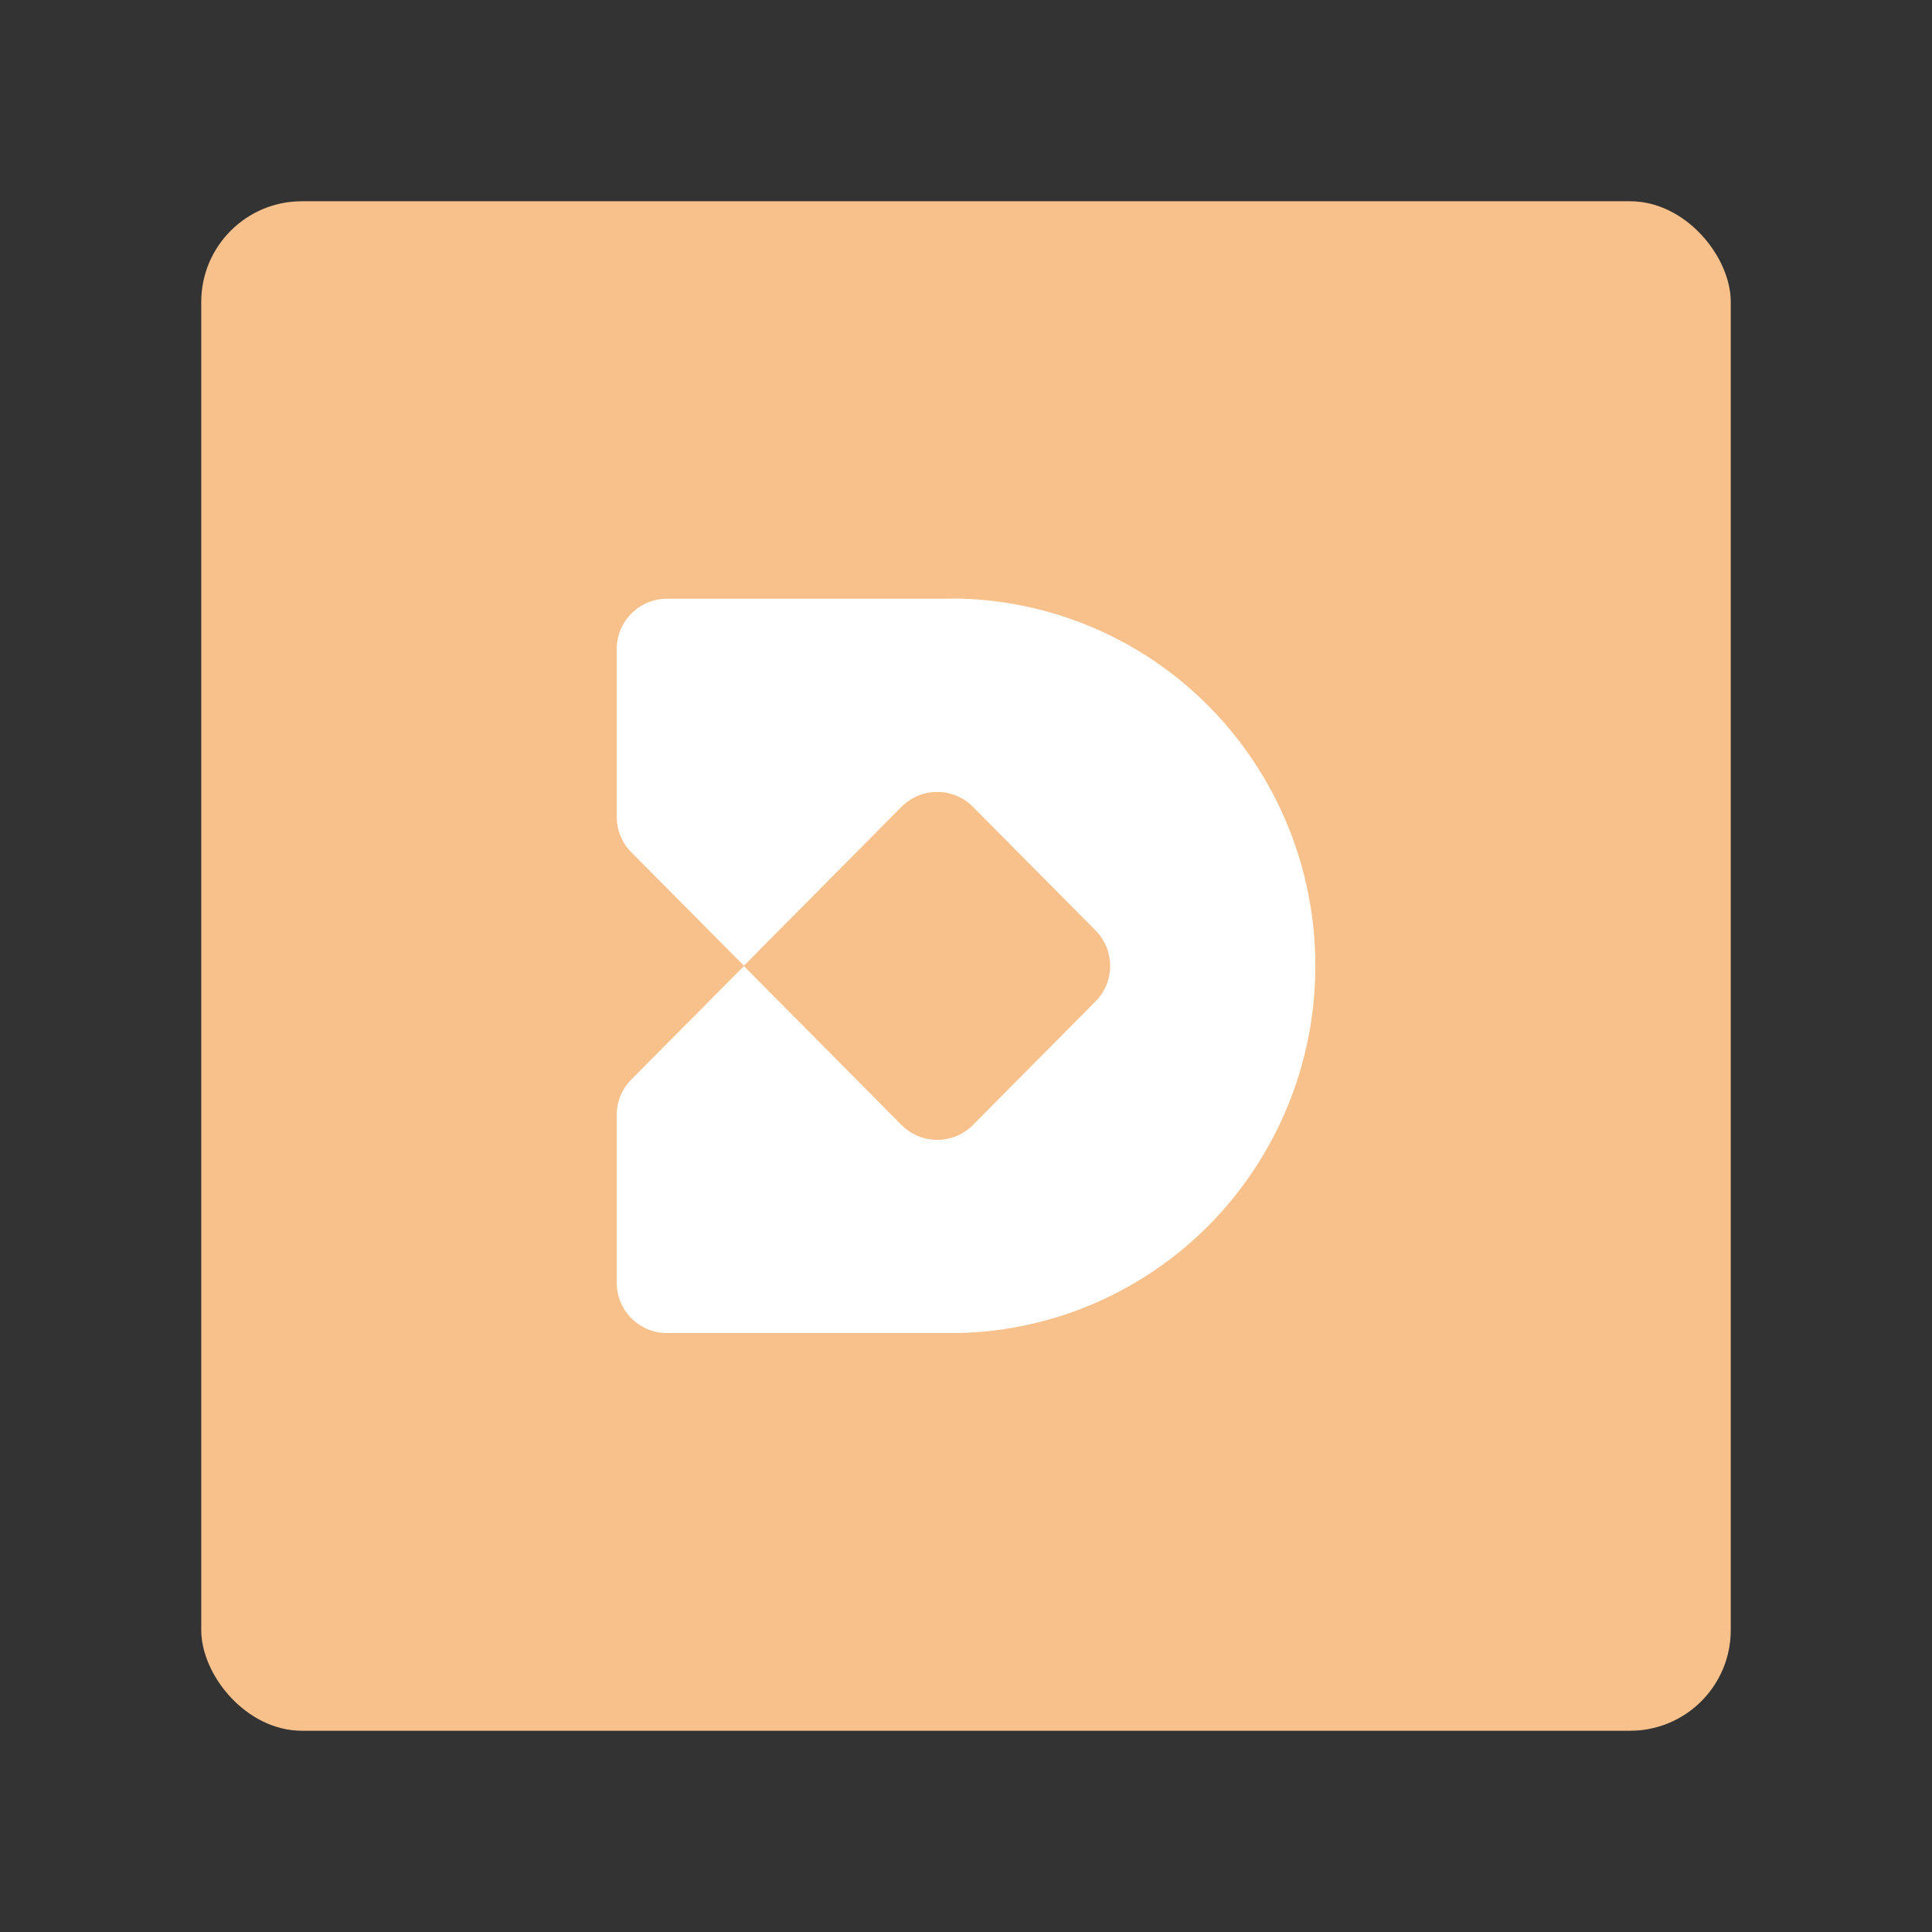 <?xml version="1.0" encoding="UTF-8"?><svg id="uuid-35f3c595-e133-41ef-8312-ca7f52e032ce" xmlns="http://www.w3.org/2000/svg" width="192" height="192" viewBox="0 0 192 192"><rect x="0" y="0" width="192" height="192" fill="#333333" stroke="none"/><g id="uuid-db75ec3e-1e86-4d52-aa1d-acb813c91d37"><g id="uuid-41562a8f-bef9-4f4a-96e6-0df6f5f05cba"><rect x="20" y="20" width="152" height="152" rx="10" ry="10" fill="#f8c18c" stroke-width="0"/><path d="m94.5,59.5h-28.21c-2.76,0-5,2.24-5,5v16.68c0,1.32.52,2.58,1.45,3.52l11.19,11.27,15.66-15.79c1.96-1.97,5.14-1.97,7.1,0l12.19,12.29c1.93,1.95,1.93,5.09,0,7.04l-12.19,12.29c-1.96,1.97-5.14,1.97-7.1,0l-15.66-15.79-11.19,11.27c-.93.94-1.45,2.2-1.45,3.52v16.68c0,2.76,2.24,5,5,5h28.21c9.6,0,18.81-3.85,25.61-10.69,6.79-6.85,10.61-16.13,10.61-25.81,0-4.79-.94-9.54-2.76-13.97-1.82-4.43-4.49-8.45-7.85-11.84s-7.35-6.08-11.75-7.91c-4.39-1.83-9.1-2.78-13.86-2.78h0Z" fill="#fff" stroke-width="0"/></g></g></svg>